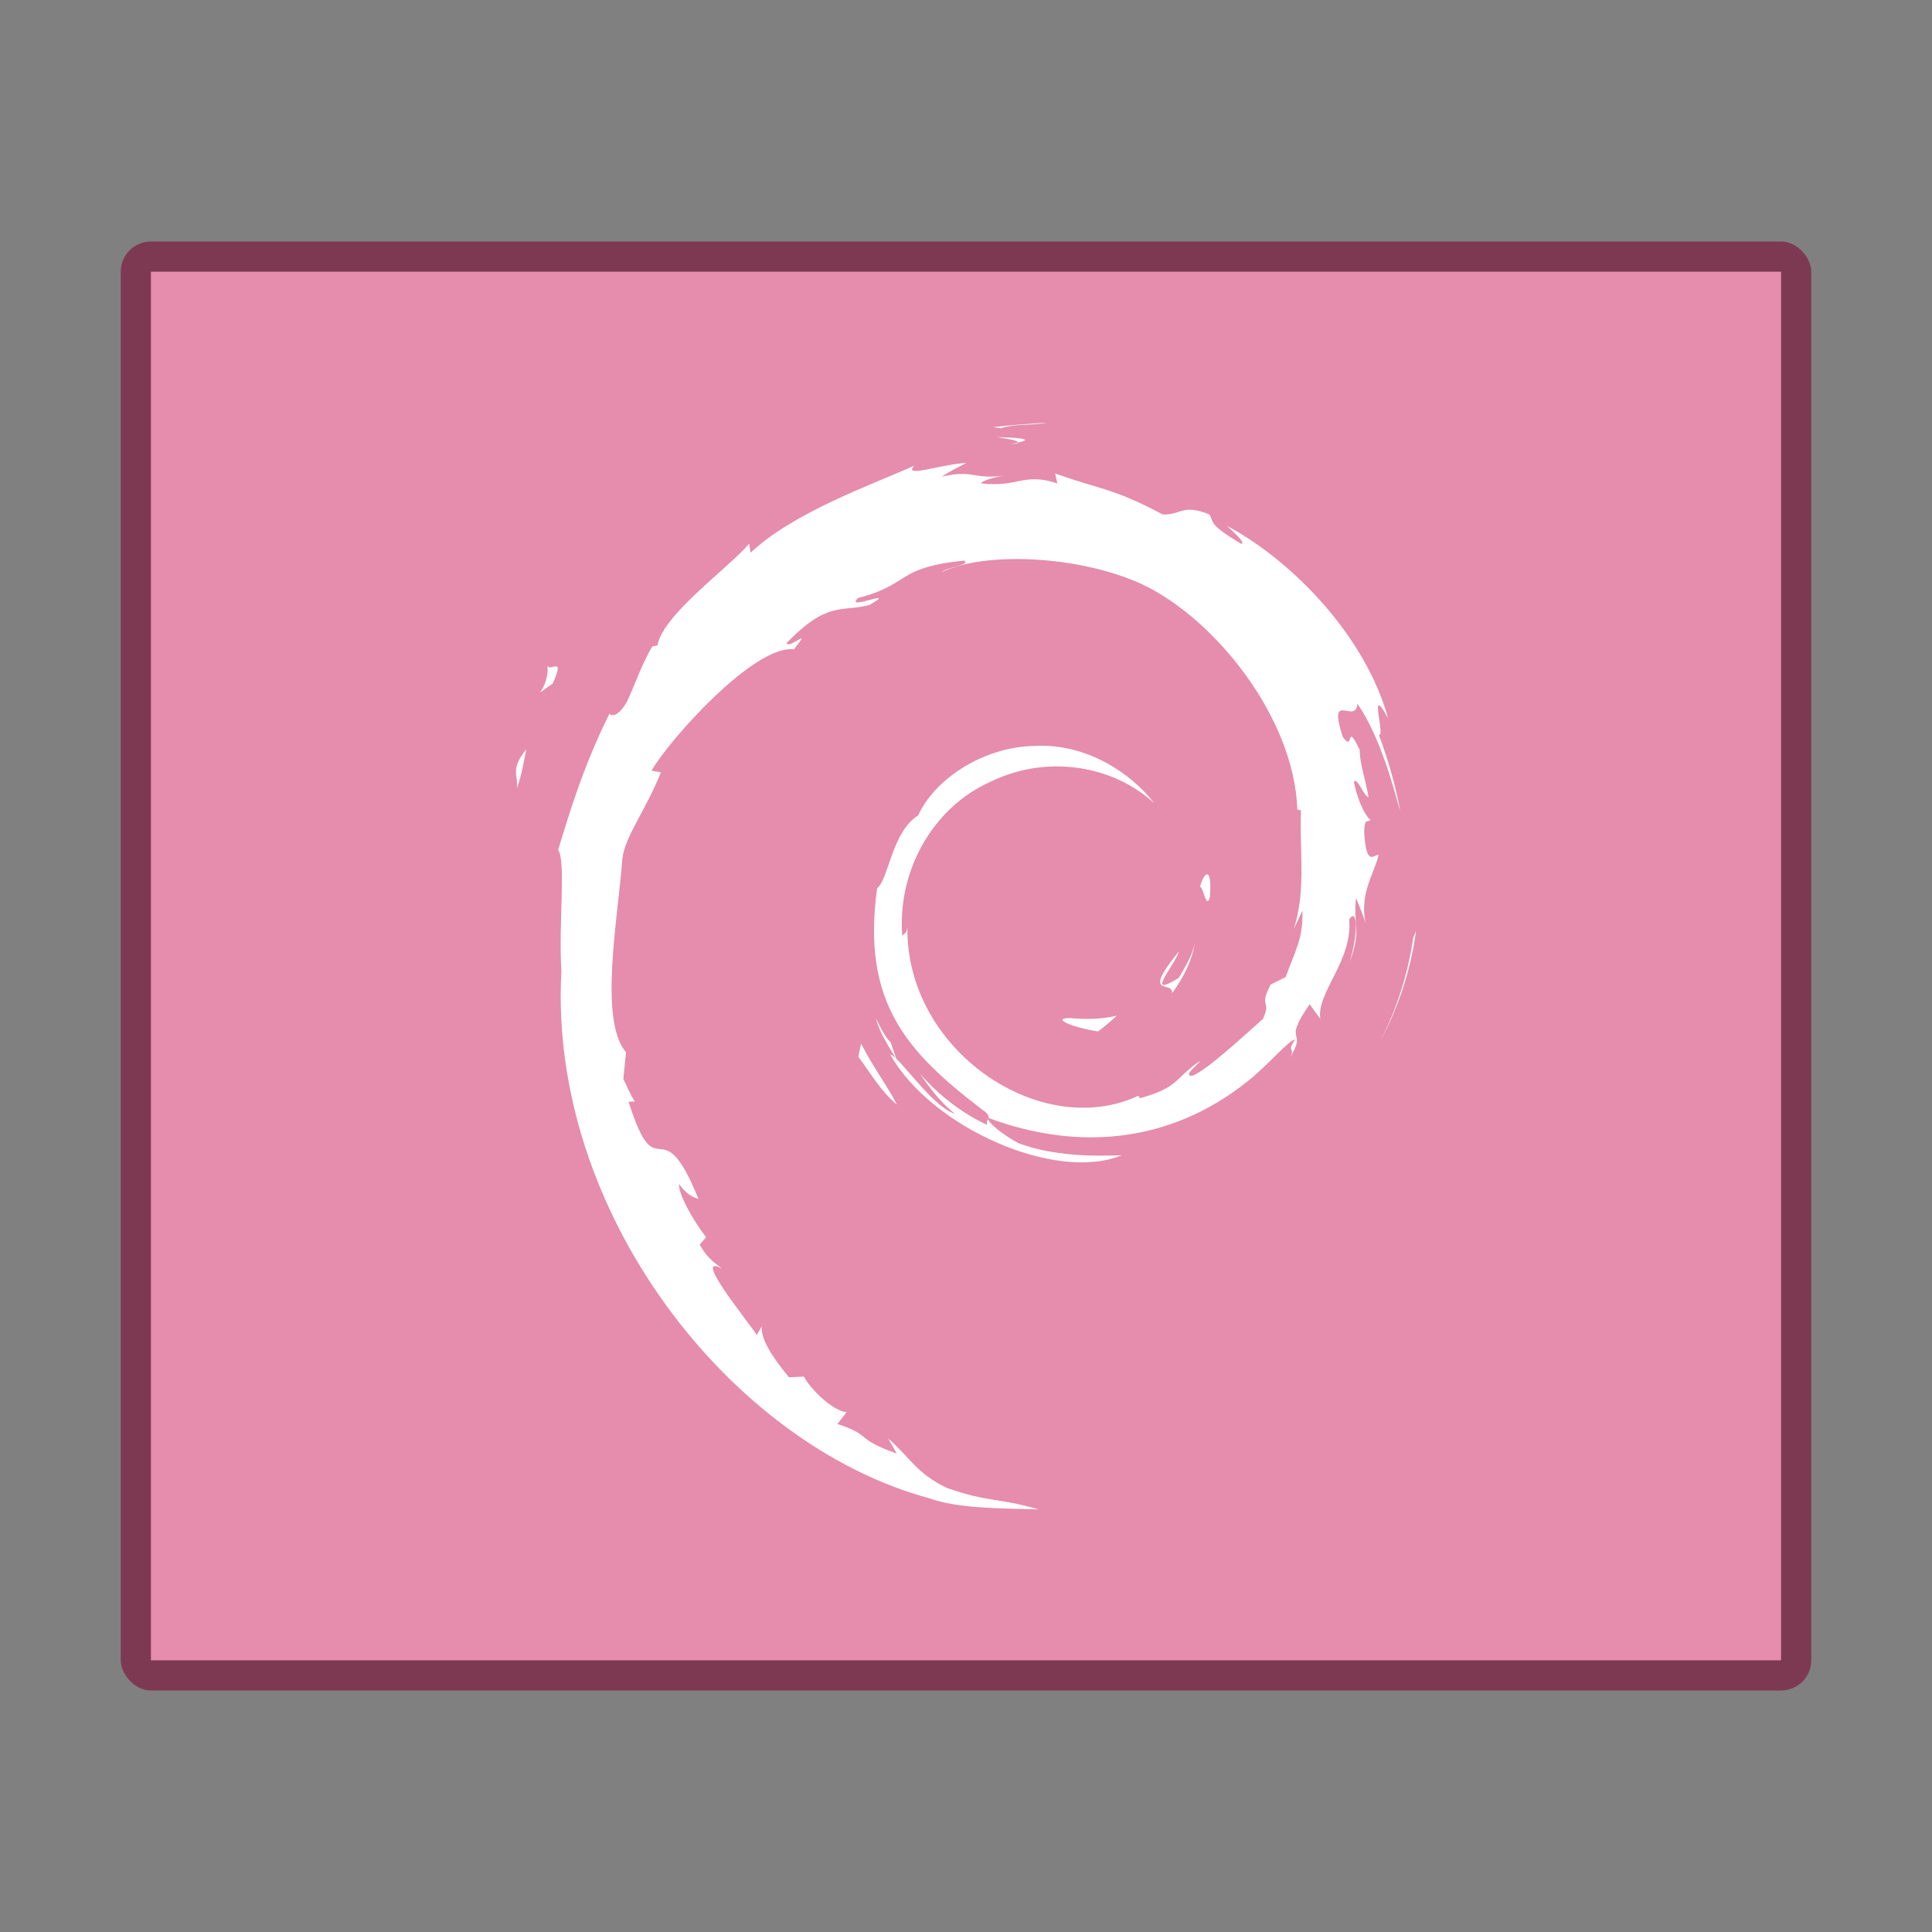 <?xml version="1.0" encoding="UTF-8" standalone="no"?>
<!-- Created with Inkscape (http://www.inkscape.org/) -->

<svg
   width="64"
   height="64"
   viewBox="0 0 64 64"
   version="1.1"
   id="svg4041"
   sodipodi:docname="application-x-deb.svg"
   inkscape:version="1.2.1 (9c6d41e410, 2022-07-14)"
   xmlns:inkscape="http://www.inkscape.org/namespaces/inkscape"
   xmlns:sodipodi="http://sodipodi.sourceforge.net/DTD/sodipodi-0.dtd"
   xmlns="http://www.w3.org/2000/svg"
   xmlns:svg="http://www.w3.org/2000/svg">
  <rect x="0" y="0" width="64" height="64" fill="#808080" stroke="none"/>
  <sodipodi:namedview
     id="namedview4043"
     pagecolor="#ffffff"
     bordercolor="#000000"
     borderopacity="0.25"
     inkscape:showpageshadow="2"
     inkscape:pageopacity="0.0"
     inkscape:pagecheckerboard="0"
     inkscape:deskcolor="#d1d1d1"
     inkscape:document-units="px"
     showgrid="false"
     showguides="false"
     inkscape:zoom="8.7835921"
     inkscape:cx="1.3092593"
     inkscape:cy="28.291387"
     inkscape:window-width="1920"
     inkscape:window-height="1007"
     inkscape:window-x="0"
     inkscape:window-y="0"
     inkscape:window-maximized="1"
     inkscape:current-layer="svg4041" />
  <defs
     id="defs4038" />
  <rect
     style="opacity:0.6;fill:#7d0a34;fill-opacity:1;stroke-width:6;stroke-linecap:round;stroke-linejoin:round"
     id="rect4577"
     width="56"
     height="48"
     x="4"
     y="8"
     ry="1" />
  <rect
     style="opacity:1;fill:#e68cac;fill-opacity:1;stroke-width:4.054;stroke-linecap:round;stroke-linejoin:round"
     id="rect4891"
     width="54"
     height="46"
     x="5"
     y="9" />
  <path
     style="fill:#ffffff;stroke-width:3.002"
     d="m 17.121,26.122 c 0.199,-0.594 0.234,-0.951 0.31,-1.296 -0.548,0.684 -0.252,0.83 -0.31,1.296 m 1.012,-4.129 c 0.099,0.891 -0.686,1.239 0.173,0.65 0.462,-1.016 -0.179,-0.281 -0.173,-0.65 m 15.025,-7.807 c 0.428,-0.153 1.051,-0.084 1.507,-0.185 -0.593,0.048 -1.182,0.077 -1.764,0.15 l 0.257,0.035 m 13.75,16.653 -0.093,0.229 c -0.171,1.183 -0.54,2.354 -1.105,3.44 0.624,-1.145 1.027,-2.399 1.198,-3.668 m -17.402,3.697 c -0.221,-0.238 -0.35,-0.525 -0.496,-0.811 0.14,0.501 0.426,0.932 0.692,1.371 L 29.506,34.537 m -0.983,0.038 -0.089,0.433 c 0.416,0.553 0.747,1.151 1.278,1.582 -0.382,-0.728 -0.665,-1.029 -1.188,-2.015 m 5.182,-19.909 -0.238,0.048 0.221,-0.02 0.017,-0.029 m -0.674,-0.183 c 0.338,0.059 0.73,0.104 0.674,0.183 0.372,-0.08 0.454,-0.152 -0.674,-0.183 m 7.049,15.225 c 0.077,-1.114 -0.224,-0.761 -0.325,-0.337 0.118,0.06 0.211,0.786 0.325,0.337 m -1.253,3.19 c 0.378,-0.509 0.654,-1.065 0.75,-1.641 -0.087,0.41 -0.312,0.764 -0.528,1.138 -1.182,0.728 -0.111,-0.432 0,-0.874 -1.272,1.566 -0.174,0.939 -0.222,1.377 m -3.396,0.827 c -0.633,0.008 0.119,0.318 0.945,0.443 0.229,-0.175 0.435,-0.35 0.62,-0.522 -0.514,0.123 -1.037,0.126 -1.565,0.079 M 17.123,26.123 c 0.199,-0.595 0.234,-0.952 0.31,-1.297 -0.548,0.685 -0.252,0.831 -0.31,1.297 m 1.011,-4.129 c 0.099,0.892 -0.686,1.238 0.174,0.65 0.462,-1.016 -0.179,-0.28 -0.174,-0.65 M 33.157,14.185 C 33.585,14.032 34.208,14.101 34.663,14 c -0.592,0.048 -1.181,0.077 -1.763,0.15 l 0.257,0.035 m 13.75,16.655 -0.093,0.229 c -0.171,1.184 -0.54,2.354 -1.105,3.44 0.624,-1.145 1.027,-2.399 1.198,-3.668 m -17.401,3.697 c -0.22,-0.238 -0.35,-0.525 -0.496,-0.81 0.14,0.502 0.426,0.932 0.692,1.371 l -0.195,-0.561 m -0.983,0.037 -0.089,0.433 c 0.416,0.553 0.747,1.151 1.278,1.582 -0.382,-0.728 -0.665,-1.029 -1.188,-2.015 m 5.182,-19.909 -0.238,0.048 0.222,-0.02 0.016,-0.029 m 9.437,15.506 c 0.035,0.935 -0.273,1.39 -0.552,2.194 l -0.501,0.249 c -0.41,0.795 0.041,0.505 -0.253,1.137 -0.641,0.568 -1.941,1.777 -2.358,1.887 -0.304,-0.007 0.206,-0.359 0.273,-0.496 -0.858,0.587 -0.687,0.881 -1.998,1.239 l -0.038,-0.086 c -3.23,1.518 -7.718,-1.489 -7.659,-5.592 -0.034,0.26 -0.098,0.195 -0.17,0.3 -0.167,-2.11 0.977,-4.23 2.905,-5.097 1.886,-0.932 4.097,-0.55 5.448,0.708 -0.743,-0.97 -2.22,-1.999 -3.969,-1.904 -1.715,0.028 -3.319,1.115 -3.854,2.297 -0.878,0.552 -0.98,2.128 -1.363,2.417 -0.515,3.779 0.968,5.41 3.479,7.332 0.394,0.266 0.111,0.306 0.164,0.508 -0.834,-0.39 -1.597,-0.978 -2.225,-1.699 0.333,0.487 0.693,0.96 1.158,1.332 -0.787,-0.265 -1.837,-1.902 -2.143,-1.969 1.355,2.423 5.498,4.248 7.669,3.341 -1.004,0.039 -2.28,0.021 -3.407,-0.394 -0.475,-0.244 -1.118,-0.747 -1.003,-0.841 2.961,1.104 6.02,0.836 8.581,-1.215 0.652,-0.507 1.364,-1.369 1.57,-1.381 -0.31,0.465 0.053,0.224 -0.185,0.635 0.648,-1.046 -0.283,-0.426 0.671,-1.806 l 0.352,0.484 c -0.132,-0.869 1.08,-1.923 0.957,-3.296 0.278,-0.42 0.31,0.452 0.015,1.418 0.409,-1.071 0.108,-1.244 0.213,-2.128 0.113,0.297 0.263,0.613 0.339,0.927 -0.267,-1.036 0.273,-1.743 0.407,-2.346 -0.133,-0.058 -0.411,0.458 -0.476,-0.765 0.01,-0.531 0.149,-0.278 0.202,-0.409 -0.104,-0.06 -0.378,-0.467 -0.545,-1.248 0.12,-0.184 0.323,0.476 0.487,0.503 -0.106,-0.621 -0.288,-1.094 -0.296,-1.571 -0.481,-1.003 -0.17,0.134 -0.56,-0.431 -0.512,-1.593 0.424,-0.37 0.488,-1.093 0.775,1.121 1.217,2.859 1.42,3.579 -0.155,-0.878 -0.405,-1.728 -0.711,-2.551 0.236,0.1 -0.38,-1.805 0.307,-0.544 -0.736,-2.689 -3.135,-5.201 -5.344,-6.38 0.27,0.247 0.612,0.556 0.49,0.605 -1.099,-0.653 -0.907,-0.704 -1.066,-0.98 -0.894,-0.364 -0.952,0.03 -1.546,9.02e-4 -1.685,-0.894 -2.01,-0.799 -3.562,-1.358 l 0.071,0.33 c -1.117,-0.372 -1.302,0.14 -2.509,6e-4 -0.073,-0.057 0.387,-0.207 0.766,-0.262 -1.08,0.143 -1.03,-0.213 -2.087,0.039 0.26,-0.182 0.536,-0.303 0.814,-0.458 -0.881,0.053 -2.104,0.512 -1.726,0.095 -1.437,0.64 -3.989,1.539 -5.421,2.88 l -0.045,-0.3 c -0.656,0.786 -2.862,2.349 -3.037,3.368 l -0.176,0.041 c -0.341,0.577 -0.562,1.231 -0.833,1.825 -0.446,0.76 -0.655,0.293 -0.591,0.412 -0.878,1.778 -1.315,3.272 -1.692,4.497 0.268,0.401 0.007,2.413 0.108,4.023 -0.441,7.954 5.591,15.677 12.185,17.457 0.966,0.348 2.403,0.336 3.626,0.369 -1.442,-0.411 -1.628,-0.219 -3.033,-0.708 -1.013,-0.477 -1.235,-1.021 -1.953,-1.642 l 0.284,0.501 c -1.408,-0.498 -0.819,-0.615 -1.965,-0.979 l 0.304,-0.393 c -0.454,-0.036 -1.206,-0.768 -1.413,-1.177 l -0.5,0.02 C 25.529,44.884 25.209,44.353 25.232,43.938 l -0.161,0.288 c -0.182,-0.315 -2.207,-2.774 -1.157,-2.2 -0.195,-0.177 -0.454,-0.288 -0.736,-0.798 l 0.214,-0.244 c -0.505,-0.651 -0.93,-1.483 -0.897,-1.759 0.27,0.363 0.456,0.429 0.642,0.492 -1.276,-3.161 -1.348,-0.174 -2.314,-3.217 l 0.204,-0.016 c -0.156,-0.237 -0.252,-0.492 -0.378,-0.743 l 0.089,-0.885 c -0.918,-1.06 -0.256,-4.509 -0.123,-6.4 0.091,-0.769 0.767,-1.588 1.279,-2.873 l -0.312,-0.053 c 0.598,-1.041 3.413,-4.181 4.718,-4.02 0.632,-0.792 -0.126,-0.003 -0.249,-0.202 1.388,-1.434 1.824,-1.013 2.761,-1.271 1.009,-0.598 -0.867,0.234 -0.388,-0.228 1.746,-0.445 1.237,-1.012 3.515,-1.238 0.24,0.136 -0.557,0.211 -0.758,0.388 1.454,-0.711 4.603,-0.548 6.649,0.394 2.373,1.108 5.038,4.381 5.146,7.46 l 0.12,0.032 c -0.06,1.224 0.188,2.64 -0.243,3.94 L 43.142,30.169 M 33.03,14.48 c 0.338,0.059 0.73,0.104 0.674,0.183 0.371,-0.08 0.454,-0.152 -0.674,-0.183 m 7.051,15.227 c 0.077,-1.114 -0.224,-0.761 -0.325,-0.337 0.118,0.06 0.211,0.786 0.325,0.337 m -1.255,3.19 c 0.378,-0.509 0.654,-1.065 0.75,-1.641 -0.087,0.41 -0.312,0.764 -0.528,1.138 -1.182,0.728 -0.111,-0.432 0,-0.874 -1.272,1.566 -0.174,0.939 -0.222,1.377 m -3.395,0.828 c -0.633,0.008 0.119,0.318 0.945,0.442 0.229,-0.175 0.435,-0.35 0.62,-0.522 -0.514,0.123 -1.037,0.126 -1.565,0.079"
     id="path9184" />
</svg>
